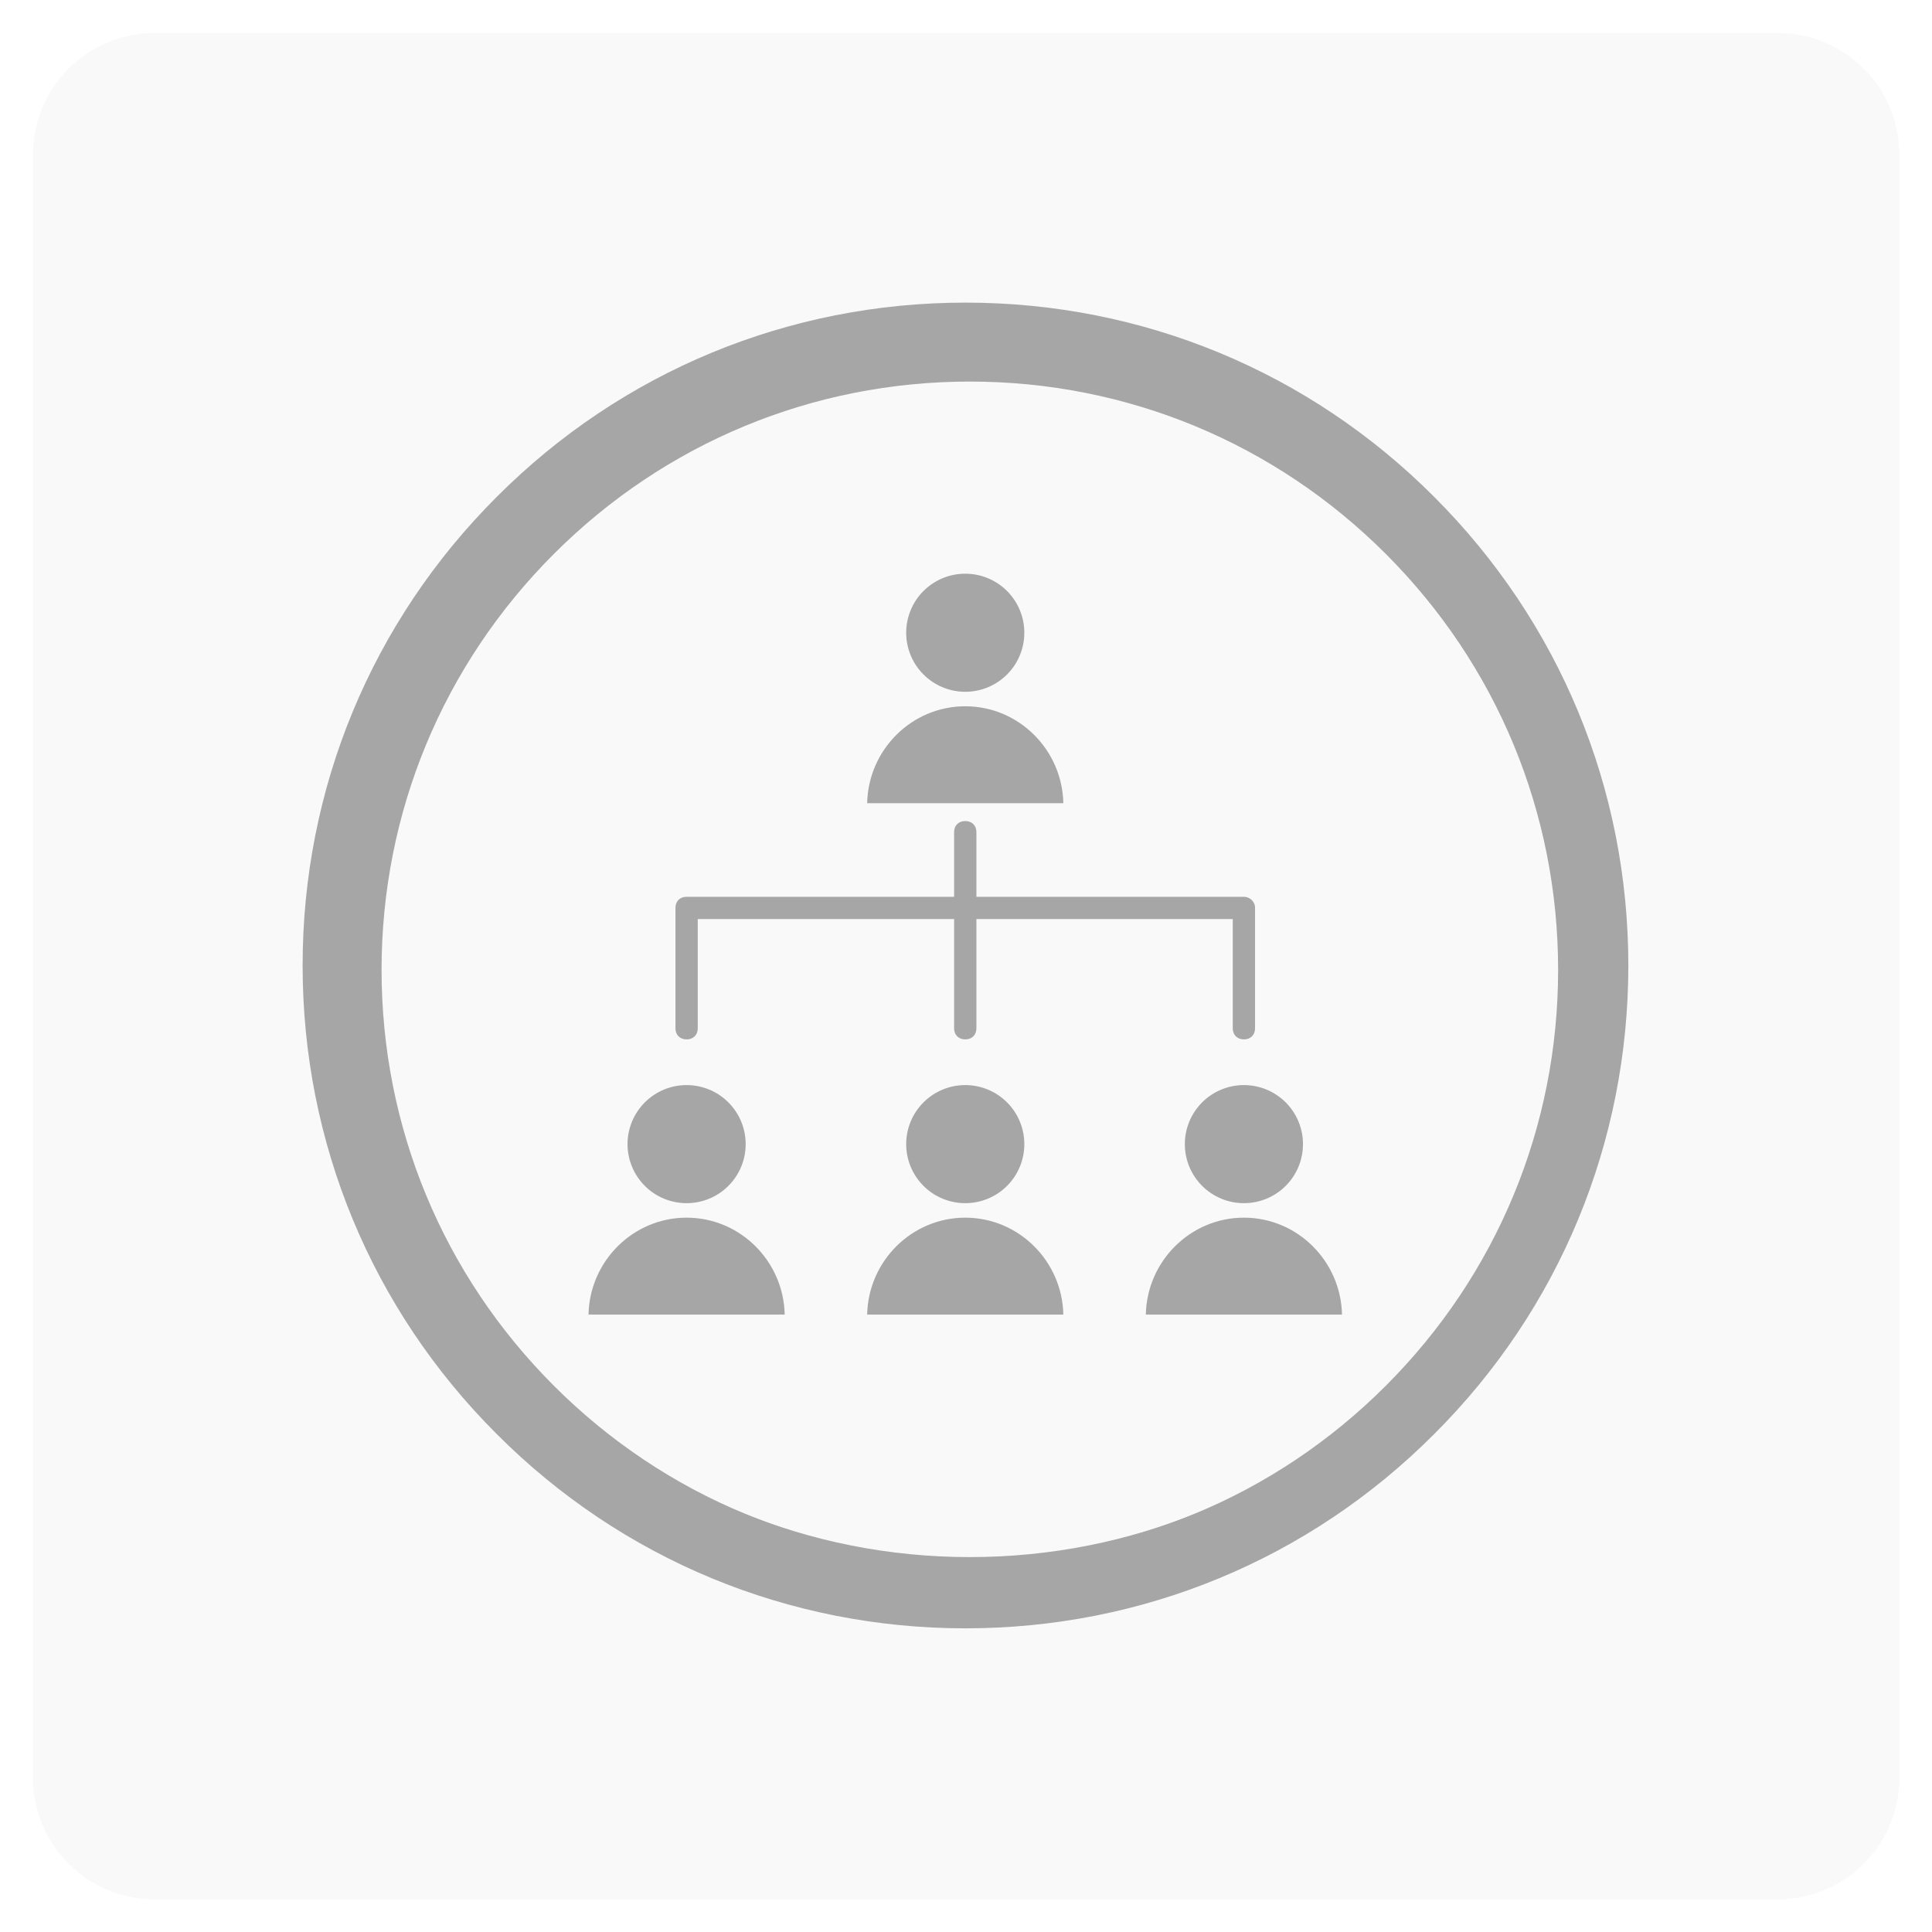 <?xml version="1.0" encoding="UTF-8"?><svg xmlns="http://www.w3.org/2000/svg" xmlns:xlink="http://www.w3.org/1999/xlink" contentScriptType="text/ecmascript" width="375" zoomAndPan="magnify" contentStyleType="text/css" viewBox="0 0 375 375" height="375" preserveAspectRatio="xMidYMid meet" version="1.0"><defs><filter x="0%" y="0%" width="100%" xmlns:xlink="http://www.w3.org/1999/xlink" xlink:type="simple" xlink:actuate="onLoad" height="100%" id="filter-remove-color" xlink:show="other"><feColorMatrix values="0 0 0 0 1 0 0 0 0 1 0 0 0 0 1 0 0 0 1 0" color-interpolation-filters="sRGB"/></filter><mask id="mask-0"><g filter="url(#filter-remove-color)"><rect x="-37.5" width="450" fill="rgb(0%, 0%, 0%)" y="-37.5" height="450" fill-opacity="0.157"/></g></mask><clipPath id="clip-0"><path d="M 0.238 0.238 L 363 0.238 L 363 363 L 0.238 363 Z M 0.238 0.238 " clip-rule="nonzero"/></clipPath><clipPath id="clip-1"><rect x="0" width="364" y="0" height="364"/></clipPath><clipPath id="clip-2"><path d="M 175 111.258 L 199 111.258 L 199 135 L 175 135 Z M 175 111.258 " clip-rule="nonzero"/></clipPath><clipPath id="clip-3"><path d="M 168 236 L 207 236 L 207 255.258 L 168 255.258 Z M 168 236 " clip-rule="nonzero"/></clipPath><clipPath id="clip-4"><path d="M 114.23 236 L 153 236 L 153 255.258 L 114.23 255.258 Z M 114.23 236 " clip-rule="nonzero"/></clipPath><clipPath id="clip-5"><path d="M 222 236 L 260.48 236 L 260.48 255.258 L 222 255.258 Z M 222 236 " clip-rule="nonzero"/></clipPath></defs><rect x="-37.5" width="450" fill="rgb(100%, 100%, 100%)" y="-37.5" height="450" fill-opacity="1"/><rect x="-37.5" width="450" fill="rgb(100%, 100%, 100%)" y="-37.5" height="450" fill-opacity="1"/><g mask="url(#mask-0)"><g transform="matrix(1, 0, 0, 1, 6, 6)"><g id="source-5" clip-path="url(#clip-1)"><g clip-path="url(#clip-0)"><path fill="rgb(85.1%, 85.1%, 85.1%)" d="M 339.105 362.66 L 23.969 362.66 C 10.988 362.66 0.41 352.086 0.41 339.105 L 0.41 23.969 C 0.41 10.988 10.988 0.41 23.969 0.41 L 339.105 0.41 C 352.086 0.41 362.66 10.988 362.66 23.969 L 362.66 339.105 C 362.66 352.086 352.086 362.66 339.105 362.66 Z M 339.105 362.66 " fill-opacity="1" fill-rule="nonzero"/></g></g></g></g><path fill="rgb(65.099%, 65.099%, 65.099%)" d="M 206.395 155.902 C 206.176 145.52 197.738 137.086 187.355 137.086 C 176.969 137.086 168.531 145.52 168.316 155.902 C 168.316 155.902 206.395 155.902 206.395 155.902 Z M 206.395 155.902 " fill-opacity="1" fill-rule="nonzero"/><g clip-path="url(#clip-2)"><path fill="rgb(65.099%, 65.099%, 65.099%)" d="M 198.82 122.816 C 198.82 123.566 198.75 124.312 198.602 125.051 C 198.453 125.789 198.238 126.504 197.949 127.199 C 197.66 127.895 197.309 128.559 196.891 129.184 C 196.473 129.809 195.996 130.387 195.465 130.918 C 194.93 131.453 194.352 131.926 193.727 132.344 C 193.098 132.762 192.438 133.117 191.742 133.402 C 191.047 133.691 190.332 133.91 189.594 134.055 C 188.855 134.203 188.109 134.277 187.355 134.277 C 186.602 134.277 185.855 134.203 185.117 134.055 C 184.379 133.91 183.664 133.691 182.969 133.402 C 182.273 133.117 181.609 132.762 180.984 132.344 C 180.359 131.926 179.781 131.453 179.246 130.918 C 178.715 130.387 178.238 129.809 177.82 129.184 C 177.402 128.559 177.051 127.895 176.762 127.199 C 176.473 126.504 176.258 125.789 176.109 125.051 C 175.961 124.312 175.891 123.566 175.891 122.816 C 175.891 122.062 175.961 121.316 176.109 120.578 C 176.258 119.84 176.473 119.125 176.762 118.43 C 177.051 117.734 177.402 117.074 177.82 116.449 C 178.238 115.82 178.715 115.242 179.246 114.711 C 179.781 114.18 180.359 113.703 180.984 113.285 C 181.609 112.867 182.273 112.516 182.969 112.227 C 183.664 111.938 184.379 111.719 185.117 111.574 C 185.855 111.426 186.602 111.355 187.355 111.355 C 188.109 111.355 188.855 111.426 189.594 111.574 C 190.332 111.719 191.047 111.938 191.742 112.227 C 192.438 112.516 193.098 112.867 193.727 113.285 C 194.352 113.703 194.93 114.18 195.465 114.711 C 195.996 115.242 196.473 115.82 196.891 116.449 C 197.309 117.074 197.66 117.734 197.949 118.43 C 198.238 119.125 198.453 119.84 198.602 120.578 C 198.75 121.316 198.82 122.062 198.82 122.816 Z M 198.82 122.816 " fill-opacity="1" fill-rule="nonzero"/></g><g clip-path="url(#clip-3)"><path fill="rgb(65.099%, 65.099%, 65.099%)" d="M 206.395 255.16 C 206.176 244.781 197.738 236.348 187.355 236.348 C 176.969 236.348 168.531 244.781 168.316 255.16 Z M 206.395 255.16 " fill-opacity="1" fill-rule="nonzero"/></g><path fill="rgb(65.099%, 65.099%, 65.099%)" d="M 198.82 222.074 C 198.82 222.828 198.75 223.574 198.602 224.309 C 198.453 225.047 198.238 225.766 197.949 226.461 C 197.66 227.156 197.309 227.816 196.891 228.441 C 196.473 229.066 195.996 229.648 195.465 230.18 C 194.93 230.711 194.352 231.188 193.727 231.605 C 193.098 232.023 192.438 232.375 191.742 232.664 C 191.047 232.953 190.332 233.168 189.594 233.316 C 188.855 233.461 188.109 233.535 187.355 233.535 C 186.602 233.535 185.855 233.461 185.117 233.316 C 184.379 233.168 183.664 232.953 182.969 232.664 C 182.273 232.375 181.609 232.023 180.984 231.605 C 180.359 231.188 179.781 230.711 179.246 230.18 C 178.715 229.648 178.238 229.066 177.82 228.441 C 177.402 227.816 177.051 227.156 176.762 226.461 C 176.473 225.766 176.258 225.047 176.109 224.309 C 175.961 223.574 175.891 222.828 175.891 222.074 C 175.891 221.32 175.961 220.578 176.109 219.84 C 176.258 219.102 176.473 218.383 176.762 217.688 C 177.051 216.992 177.402 216.332 177.82 215.707 C 178.238 215.082 178.715 214.504 179.246 213.969 C 179.781 213.438 180.359 212.961 180.984 212.543 C 181.609 212.125 182.273 211.773 182.969 211.484 C 183.664 211.199 184.379 210.98 185.117 210.832 C 185.855 210.688 186.602 210.613 187.355 210.613 C 188.109 210.613 188.855 210.688 189.594 210.832 C 190.332 210.98 191.047 211.199 191.742 211.484 C 192.438 211.773 193.098 212.125 193.727 212.543 C 194.352 212.961 194.93 213.438 195.465 213.969 C 195.996 214.504 196.473 215.082 196.891 215.707 C 197.309 216.332 197.66 216.992 197.949 217.688 C 198.238 218.383 198.453 219.102 198.602 219.84 C 198.75 220.578 198.82 221.32 198.82 222.074 Z M 198.82 222.074 " fill-opacity="1" fill-rule="nonzero"/><g clip-path="url(#clip-4)"><path fill="rgb(65.099%, 65.099%, 65.099%)" d="M 152.309 255.16 C 152.09 244.781 143.652 236.348 133.27 236.348 C 122.883 236.348 114.445 244.781 114.23 255.16 Z M 152.309 255.16 " fill-opacity="1" fill-rule="nonzero"/></g><path fill="rgb(65.099%, 65.099%, 65.099%)" d="M 144.734 222.074 C 144.734 222.828 144.66 223.574 144.516 224.309 C 144.367 225.047 144.148 225.766 143.863 226.461 C 143.574 227.156 143.223 227.816 142.801 228.441 C 142.383 229.066 141.91 229.648 141.375 230.18 C 140.844 230.711 140.266 231.188 139.641 231.605 C 139.012 232.023 138.352 232.375 137.656 232.664 C 136.961 232.953 136.242 233.168 135.504 233.316 C 134.766 233.461 134.023 233.535 133.27 233.535 C 132.516 233.535 131.77 233.461 131.031 233.316 C 130.293 233.168 129.578 232.953 128.879 232.664 C 128.184 232.375 127.523 232.023 126.898 231.605 C 126.273 231.188 125.691 230.711 125.16 230.18 C 124.629 229.648 124.152 229.066 123.734 228.441 C 123.316 227.816 122.965 227.156 122.676 226.461 C 122.387 225.766 122.168 225.047 122.023 224.309 C 121.875 223.574 121.801 222.828 121.801 222.074 C 121.801 221.32 121.875 220.578 122.023 219.84 C 122.168 219.102 122.387 218.383 122.676 217.688 C 122.965 216.992 123.316 216.332 123.734 215.707 C 124.152 215.082 124.629 214.504 125.16 213.969 C 125.691 213.438 126.273 212.961 126.898 212.543 C 127.523 212.125 128.184 211.773 128.879 211.484 C 129.578 211.199 130.293 210.98 131.031 210.832 C 131.77 210.688 132.516 210.613 133.27 210.613 C 134.023 210.613 134.766 210.688 135.504 210.832 C 136.242 210.98 136.961 211.199 137.656 211.484 C 138.352 211.773 139.012 212.125 139.641 212.543 C 140.266 212.961 140.844 213.438 141.375 213.969 C 141.91 214.504 142.383 215.082 142.801 215.707 C 143.223 216.332 143.574 216.992 143.863 217.688 C 144.148 218.383 144.367 219.102 144.516 219.84 C 144.66 220.578 144.734 221.32 144.734 222.074 Z M 144.734 222.074 " fill-opacity="1" fill-rule="nonzero"/><g clip-path="url(#clip-5)"><path fill="rgb(65.099%, 65.099%, 65.099%)" d="M 260.48 255.16 C 260.266 244.781 251.828 236.348 241.441 236.348 C 231.059 236.348 222.621 244.781 222.402 255.16 Z M 260.48 255.16 " fill-opacity="1" fill-rule="nonzero"/></g><path fill="rgb(65.099%, 65.099%, 65.099%)" d="M 252.906 222.074 C 252.906 222.828 252.836 223.574 252.688 224.309 C 252.539 225.047 252.324 225.766 252.035 226.461 C 251.746 227.156 251.395 227.816 250.977 228.441 C 250.559 229.066 250.082 229.648 249.551 230.18 C 249.016 230.711 248.438 231.188 247.812 231.605 C 247.188 232.023 246.523 232.375 245.828 232.664 C 245.133 232.953 244.418 233.168 243.68 233.316 C 242.941 233.461 242.195 233.535 241.441 233.535 C 240.688 233.535 239.941 233.461 239.203 233.316 C 238.465 233.168 237.75 232.953 237.055 232.664 C 236.359 232.375 235.699 232.023 235.07 231.605 C 234.445 231.188 233.867 230.711 233.332 230.18 C 232.801 229.648 232.324 229.066 231.906 228.441 C 231.488 227.816 231.137 227.156 230.848 226.461 C 230.559 225.766 230.344 225.047 230.195 224.309 C 230.051 223.574 229.977 222.828 229.977 222.074 C 229.977 221.32 230.051 220.578 230.195 219.84 C 230.344 219.102 230.559 218.383 230.848 217.688 C 231.137 216.992 231.488 216.332 231.906 215.707 C 232.324 215.082 232.801 214.504 233.332 213.969 C 233.867 213.438 234.445 212.961 235.07 212.543 C 235.699 212.125 236.359 211.773 237.055 211.484 C 237.75 211.199 238.465 210.98 239.203 210.832 C 239.941 210.688 240.688 210.613 241.441 210.613 C 242.195 210.613 242.941 210.688 243.68 210.832 C 244.418 210.98 245.133 211.199 245.828 211.484 C 246.523 211.773 247.188 212.125 247.812 212.543 C 248.438 212.961 249.016 213.438 249.551 213.969 C 250.082 214.504 250.559 215.082 250.977 215.707 C 251.395 216.332 251.746 216.992 252.035 217.688 C 252.324 218.383 252.539 219.102 252.688 219.84 C 252.836 220.578 252.906 221.32 252.906 222.074 Z M 252.906 222.074 " fill-opacity="1" fill-rule="nonzero"/><path fill="rgb(65.099%, 65.099%, 65.099%)" d="M 241.441 174.066 L 189.52 174.066 L 189.52 161.523 C 189.52 160.227 188.652 159.363 187.355 159.363 C 186.059 159.363 185.191 160.227 185.191 161.523 L 185.191 174.066 L 133.27 174.066 C 131.969 174.066 131.105 174.93 131.105 176.23 L 131.105 199.586 C 131.105 200.883 131.969 201.746 133.27 201.746 C 134.566 201.746 135.434 200.883 135.434 199.586 L 135.434 178.391 L 185.191 178.391 L 185.191 199.586 C 185.191 200.883 186.059 201.746 187.355 201.746 C 188.652 201.746 189.52 200.883 189.52 199.586 L 189.52 178.391 L 239.277 178.391 L 239.277 199.586 C 239.277 200.883 240.145 201.746 241.441 201.746 C 242.738 201.746 243.605 200.883 243.605 199.586 L 243.605 176.23 C 243.605 174.93 242.523 174.066 241.441 174.066 Z M 241.441 174.066 " fill-opacity="1" fill-rule="nonzero"/><path fill="rgb(65.099%, 65.099%, 65.099%)" d="M 188.242 309.707 C 154.953 309.707 123.609 296.75 100.086 273.176 C 76.516 249.656 63.559 218.309 63.559 185.02 C 63.559 151.73 76.516 120.383 100.086 96.863 C 123.609 73.289 154.953 60.332 188.242 60.332 C 221.535 60.332 252.879 73.289 276.402 96.863 C 299.973 120.434 312.93 151.73 312.93 185.02 C 312.93 218.309 299.973 249.656 276.402 273.176 C 252.879 296.75 221.535 309.707 188.242 309.707 Z M 188.242 67.809 C 156.949 67.809 127.496 80.016 105.367 102.145 C 83.242 124.27 71.031 153.723 71.031 185.02 C 71.031 216.316 83.242 245.77 105.367 267.895 C 127.496 290.02 156.949 302.23 188.242 302.23 C 219.539 302.23 248.992 290.02 271.117 267.895 C 293.246 245.77 305.457 216.316 305.457 185.02 C 305.457 153.723 293.246 124.27 271.117 102.145 C 248.992 80.016 219.539 67.809 188.242 67.809 Z M 188.242 67.809 " fill-opacity="1" fill-rule="nonzero"/><path fill="rgb(65.099%, 65.099%, 65.099%)" d="M 188.246 309.711 C 155.816 309.711 125.281 297.09 102.367 274.125 C 79.402 251.211 66.781 220.676 66.781 188.246 C 66.781 155.816 79.402 125.281 102.367 102.367 C 125.281 79.402 155.816 66.781 188.246 66.781 C 220.676 66.781 251.211 79.402 274.125 102.367 C 297.09 125.328 309.711 155.816 309.711 188.246 C 309.711 220.676 297.09 251.211 274.125 274.125 C 251.211 297.09 220.676 309.711 188.246 309.711 Z M 188.246 74.062 C 157.758 74.062 129.066 85.957 107.512 107.512 C 85.957 129.066 74.062 157.758 74.062 188.246 C 74.062 218.734 85.957 247.426 107.512 268.98 C 129.066 290.535 157.758 302.43 188.246 302.43 C 218.734 302.43 247.426 290.535 268.98 268.98 C 290.535 247.426 302.43 218.734 302.43 188.246 C 302.43 157.758 290.535 129.066 268.98 107.512 C 247.426 85.957 218.734 74.062 188.246 74.062 Z M 188.246 74.062 " fill-opacity="1" fill-rule="nonzero"/><path fill="rgb(65.099%, 65.099%, 65.099%)" d="M 187.398 316.059 C 153.047 316.059 120.703 302.688 96.43 278.363 C 72.105 254.094 58.738 221.746 58.738 187.398 C 58.738 153.047 72.105 120.703 96.43 96.43 C 120.703 72.105 153.047 58.738 187.398 58.738 C 221.746 58.738 254.094 72.105 278.363 96.43 C 302.688 120.754 316.059 153.047 316.059 187.398 C 316.059 221.746 302.688 254.094 278.363 278.363 C 254.094 302.688 221.746 316.059 187.398 316.059 Z M 187.398 66.449 C 155.105 66.449 124.711 79.051 101.883 101.883 C 79.051 124.711 66.449 155.105 66.449 187.398 C 66.449 219.691 79.051 250.082 101.883 272.914 C 124.711 295.746 155.105 308.344 187.398 308.344 C 219.691 308.344 250.082 295.746 272.914 272.914 C 295.746 250.082 308.344 219.691 308.344 187.398 C 308.344 155.105 295.746 124.711 272.914 101.883 C 250.082 79.051 219.691 66.449 187.398 66.449 Z M 187.398 66.449 " fill-opacity="1" fill-rule="nonzero"/></svg>